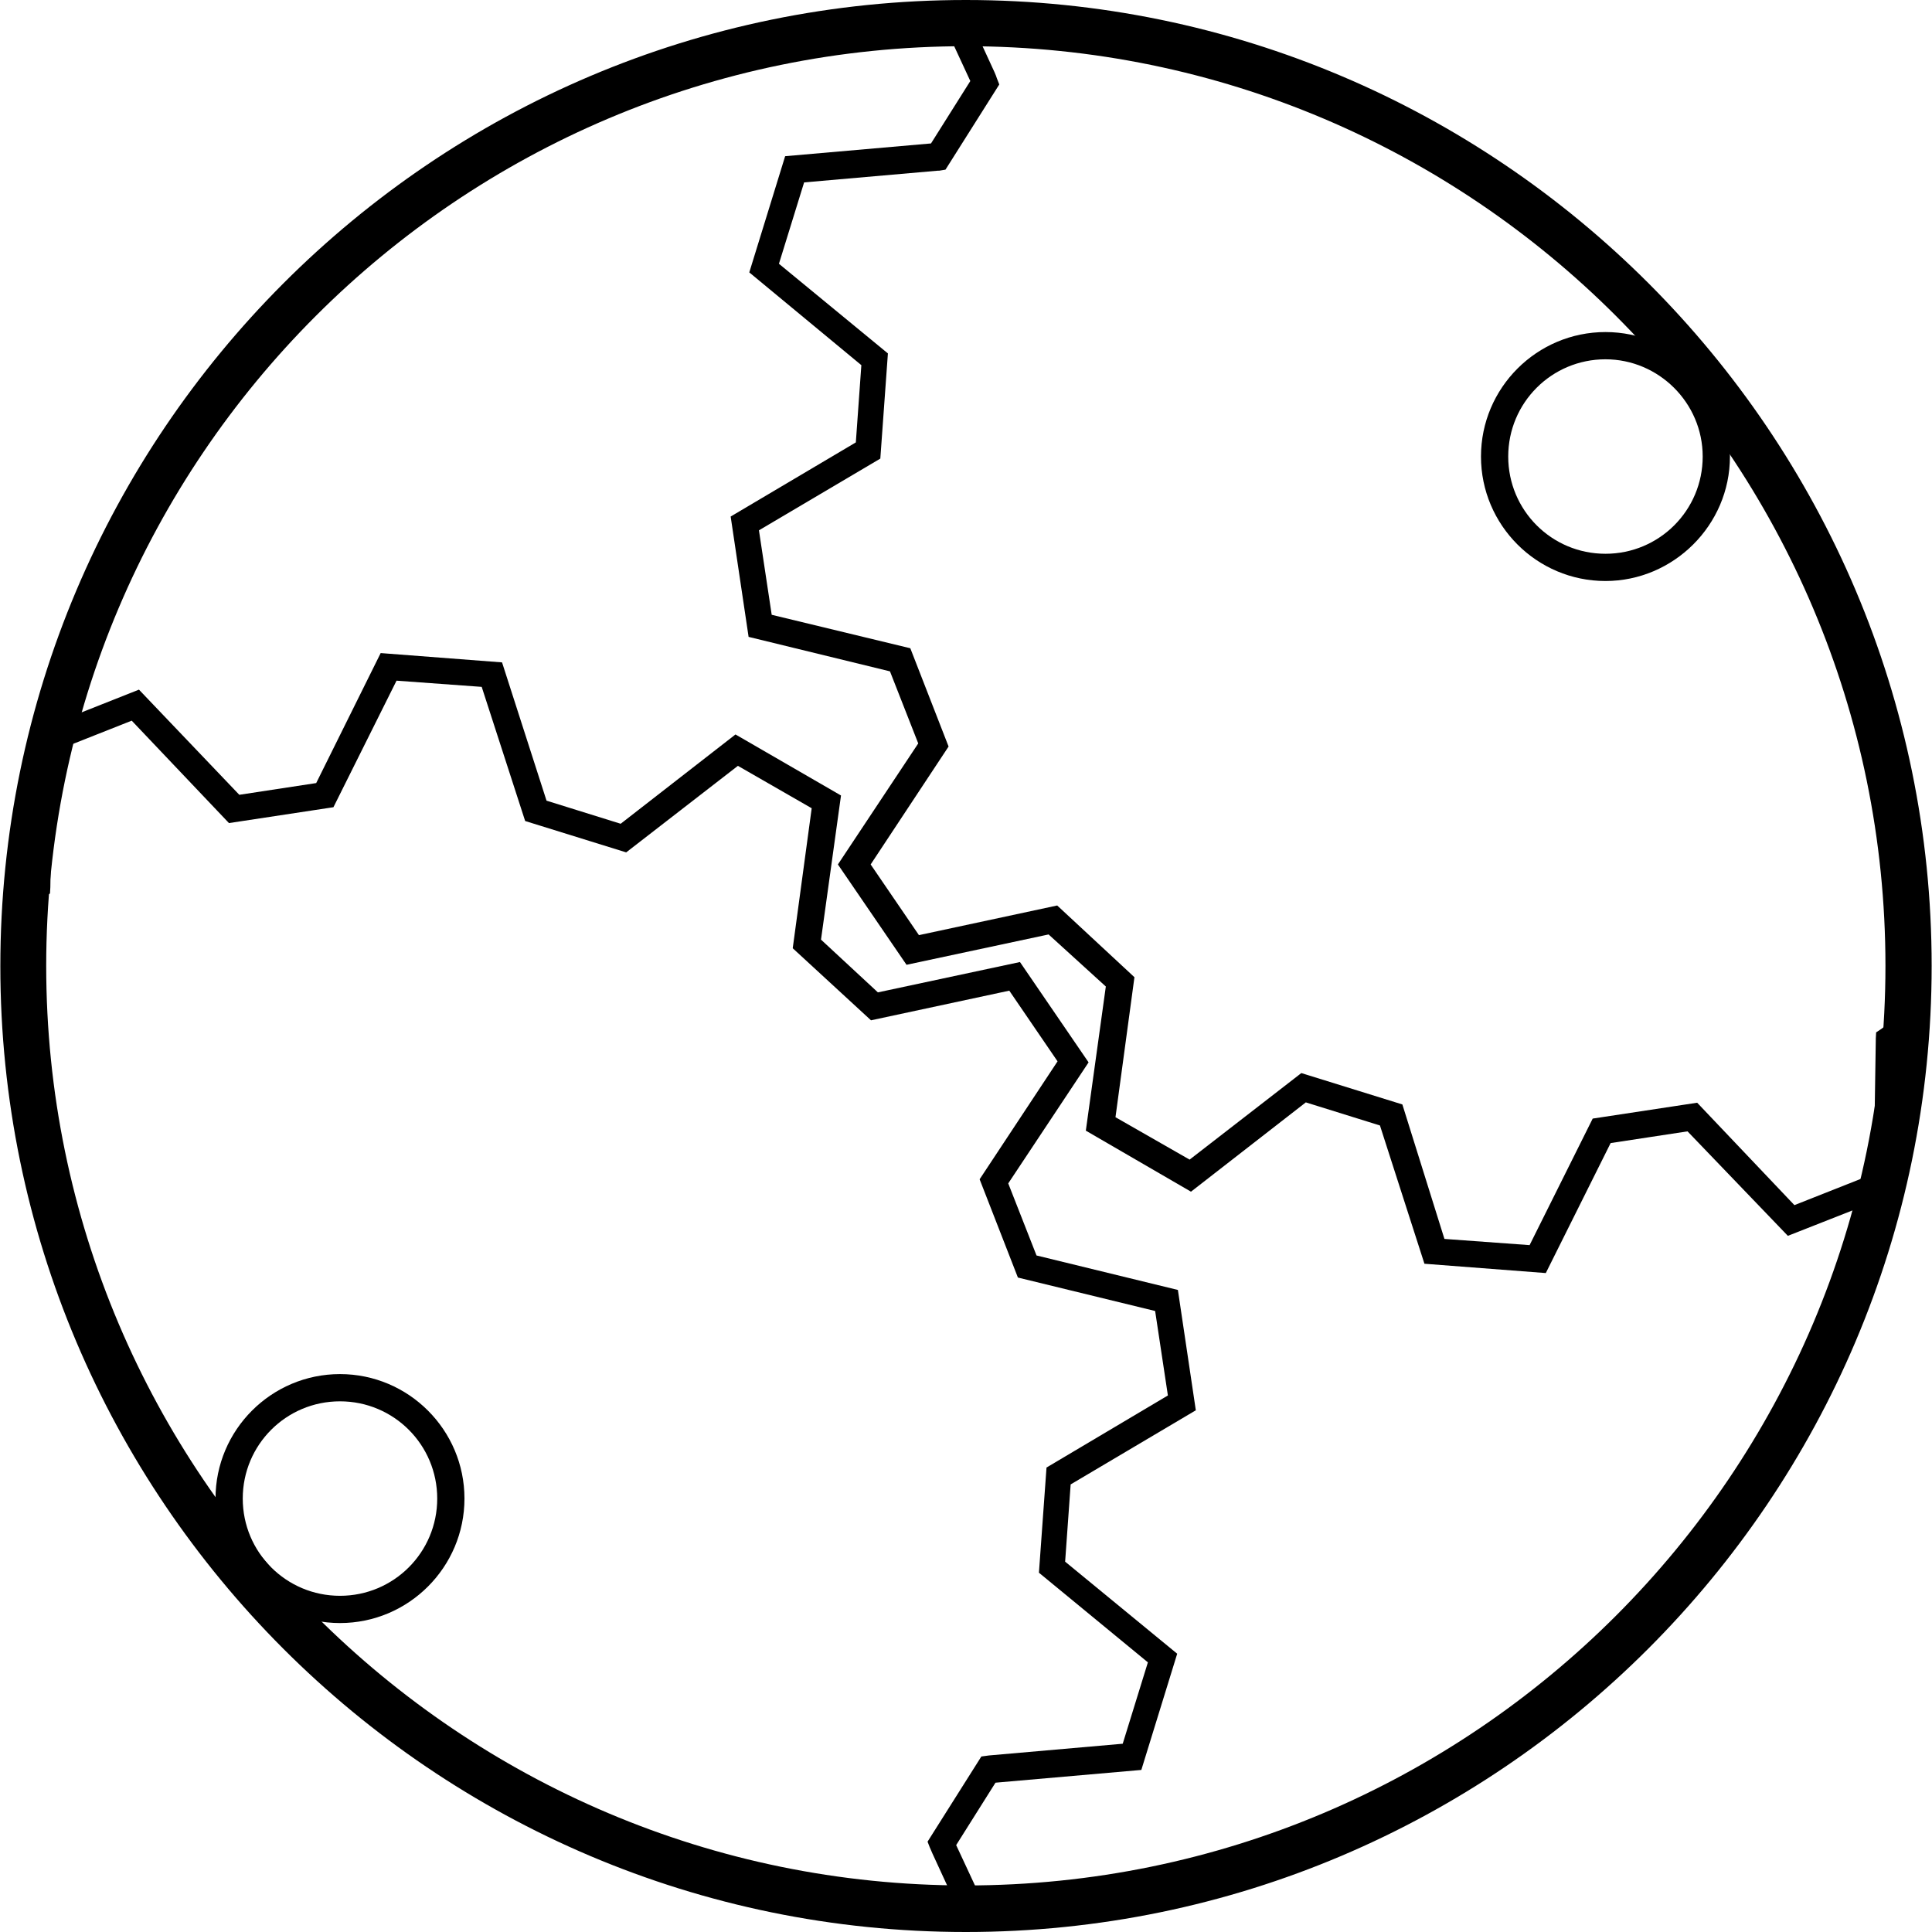 <?xml version="1.0" encoding="utf-8"?>
<!-- Generator: Adobe Illustrator 26.4.0, SVG Export Plug-In . SVG Version: 6.00 Build 0)  -->
<svg version="1.1" id="Trace" xmlns="http://www.w3.org/2000/svg" xmlns:xlink="http://www.w3.org/1999/xlink" x="0px" y="0px"
	 viewBox="0 0 560.3 560.3" style="enable-background:new 0 0 560.3 560.3;" xml:space="preserve">
<style type="text/css">
	.st0{clip-path:url(#SVGID_00000105404672629589446090000004419004481193390726_);}
</style>
<g id="Mech">
	<g>
		<g>
			<defs>
				<circle id="SVGID_1_" cx="280.1" cy="280.2" r="273.5"/>
			</defs>
			<clipPath id="SVGID_00000085966946785712196670000002735079846657915535_">
				<use xlink:href="#SVGID_1_"  style="overflow:visible;"/>
			</clipPath>
			<g style="clip-path:url(#SVGID_00000085966946785712196670000002735079846657915535_);">
				<g>
					<path d="M465.6,168.5c-19.9,0-36.1-16.2-36.1-36.1s16.2-36.1,36.1-36.1s36.1,16.2,36.1,36.1S485.3,168.5,465.6,168.5z
						 M465.6,104.2c-15.6,0-28.2,12.6-28.2,28.2s12.6,28.2,28.2,28.2s28.2-12.6,28.2-28.2S481,104.2,465.6,104.2z"/>
				</g>
				<g>
					<path d="M98.6,470.7c-19.9,0-36.1-16.2-36.1-36.1s16.2-36.1,36.1-36.1s36.1,16.2,36.1,36.1S118.5,470.7,98.6,470.7z
						 M98.6,406.4c-15.6,0-28.2,12.6-28.2,28.2c0,15.6,12.6,28.2,28.2,28.2s28.2-12.6,28.2-28.2C126.8,419,114.2,406.4,98.6,406.4z"
						/>
				</g>
				<g>
					<path d="M93.5,672.5c-0.6,0-1,0-1.6,0c-8.3-0.6-15-5.9-17.7-13.8l-12.8-39.5c-1.2-3.9-4.2-6.8-8-8c-3.9-1.2-8-0.4-11.1,2.1
						L9.4,638.6c-6.5,5.1-15.2,5.6-22.4,1.5c-7.3-4.2-11-11.9-9.8-20.2l5.6-41.2c0.6-4-0.9-7.9-3.9-10.7c-3-2.8-7-3.9-11-3
						l-40.6,8.8c-8.2,1.8-16.2-1.5-20.8-8.3c-4.8-6.8-4.8-15.5-0.1-22.4l22.9-34.6c2.2-3.4,2.7-7.4,1.2-11.3
						c-1.5-3.7-4.6-6.5-8.6-7.4l-40.3-10c-8-1.9-14-8.3-15.2-16.5c-1.2-8.2,2.4-16,9.7-20.2l35.7-21.2c3.1-1.8,5.2-4.8,5.8-8.2
						c0.3-1.2,0.3-2.4,0.1-3.6c-0.3-3.3-1.9-6.2-4.5-8.3l-32.1-26.3c-6.4-5.3-8.9-13.5-6.4-21.5c2.5-8,9.2-13.4,17.4-14.1l41.5-3.7
						c1.5-0.1,3-0.6,4.3-1.2c4.8-2.4,7.4-7.6,6.7-12.6c-0.1-1.2-0.4-2.4-1-3.6L-73.9,281c-3.6-7.6-2.2-16,3.4-22.1
						c5.6-6.1,14.1-8,21.8-5.2l38.2,14.4l17.4-12.8l0.6-42.3L40.3,200l29.1,30.5l22.3-3.4l18.7-37.7l35.2,2.7l12.9,40.1l21.5,6.7
						l33.3-25.9l30.6,17.7l-5.8,41.8l16.5,15.3l41.2-8.8l19.9,29.1l-23.3,35.1l8.2,20.9l41,10l5.2,34.9l-36.3,21.5l-1.6,22.4
						l32.5,26.7l-10.4,33.7l-42.3,3.7l-11.4,18.1l18.4,39.5l-23.9,25.9L230.5,585c-1.2-0.4-2.5-0.7-3.7-0.7c-5.2-0.3-10,2.8-12,7.6
						c-0.6,1.5-0.9,3-0.9,4.6l-0.6,41.6c-0.1,8.3-5.1,15.5-12.8,18.4c-7.7,3-16.2,1.2-21.8-4.9l-28.7-30c-2.4-2.5-5.6-3.9-9.1-3.9
						c-0.9,0-1.8,0.1-2.7,0.3c-3.6,0.9-6.5,3.3-8.2,6.5l-18.6,37.1C107.9,668.3,101.3,672.5,93.5,672.5L93.5,672.5z M49.8,602.6
						c1.9,0,4,0.3,5.9,0.9c6.2,1.9,11.1,6.8,13.2,13.1l12.8,39.5c1.9,5.8,6.8,8.2,10.8,8.5c4,0.3,9.2-1.3,11.9-6.8l18.6-37.1
						c2.7-5.3,7.6-9.2,13.4-10.5c1.3-0.3,2.8-0.4,4.3-0.6c0.1,0,0.1,0,0.3,0c5.5,0,10.7,2.2,14.6,6.2l28.7,30
						c4.2,4.5,9.7,4.5,13.4,3c3.7-1.5,7.7-5.2,7.9-11.3l0.6-41.6c0-2.7,0.6-5.2,1.6-7.6c3.3-7.7,11.1-12.8,19.5-12.3
						c2.1,0.1,4.2,0.6,6.1,1.3l36.4,13.7l16.9-18.1l-16.3-35.4c-0.3-0.6-0.6-1.5-0.7-1.6l-0.7-1.8l15.6-24.7l2.2-0.3l38.8-3.4
						l7.3-23.6l-31.6-26l2.2-30.5l35.2-20.9l-3.7-24.5l-39.8-9.7l-11.1-28.5l22.6-34.2l-14-20.5l-40.1,8.6L229.9,275l5.5-40.6
						L214,222.1l-32.4,25.1l-29.3-9.1l-12.6-38.9l-24.7-1.8l-18.3,36.7l-30.3,4.6l-28.2-29.7l-23,9.1l-0.6,39.2l-0.1,1.8l-23.6,17.5
						l-1.9-0.6c0,0-1-0.3-1.5-0.4l-38.9-14.7c-5.6-2.2-10.7,0.1-13.4,3.1c-2.7,3-4.8,8-2.1,13.5l17.5,37.7c0.9,1.8,1.5,3.7,1.6,5.8
						c1.2,8.6-3.3,16.9-11,20.8c-2.2,1-4.6,1.8-7.1,1.9l-41.5,3.7c-6.1,0.6-9.5,4.8-10.7,8.6c-1.2,3.9-0.7,9.2,4,13.2l32.1,26.3
						c4.2,3.4,6.7,8.2,7.3,13.5c0.1,1.9,0.1,3.9-0.3,5.8c-1,5.8-4.5,10.5-9.5,13.5l-35.7,21.2c-5.2,3.1-6.5,8.5-5.9,12.5
						c0.6,4,3.3,8.8,9.2,10.1l40.4,9.8c6.4,1.5,11.6,6.1,14,12.2c2.4,6.1,1.6,12.9-1.9,18.4l-22.7,34.5c-3.4,5.1-2.2,10.4,0.1,13.7
						c2.4,3.3,6.8,6.4,12.8,5.1l40.7-8.8c6.4-1.3,13.1,0.4,17.8,4.9s7.1,11,6.2,17.5l-5.6,41.2c-0.9,6.1,2.5,10.4,6.1,12.3
						c3.6,1.9,8.9,2.8,13.7-0.9l32.8-25.4C40.9,604.1,45.4,602.8,49.8,602.6L49.8,602.6z"/>
				</g>
				<g>
					<path d="M448.3,369.2l-35.2-2.7l-12.9-40.1l-21.5-6.7l-33.3,25.9l-30.5-17.7l5.8-41.8L304.1,271l-41.2,8.8L243,250.7l23.3-35.1
						l-8.2-20.9l-41-10l-5.2-34.9l36.3-21.5l1.6-22.4L217.3,79l10.4-33.7l42.3-3.7l11.4-18.1L263.1-16L287-41.9l41.3,15.6
						c1.2,0.4,2.5,0.7,3.7,0.7c5.2,0.3,10-2.8,11.9-7.6c0.6-1.5,0.9-3,0.9-4.6l0.6-41.6c0.1-8.3,5.1-15.5,12.8-18.4
						c7.7-3,16.2-1.2,21.8,4.9l28.7,30c2.4,2.5,5.6,3.9,9.1,3.9c0.9,0,1.8-0.1,2.7-0.3c3.6-0.9,6.5-3.3,8.2-6.5l18.6-37.1
						c3.7-7.4,11.1-11.7,19.5-11.1c8.3,0.6,15,5.9,17.7,13.8l12.8,39.5c1.2,3.9,4.2,6.8,8.2,8c3.9,1.2,8,0.4,11.1-2.1l32.8-25.4
						c6.5-5.1,15.2-5.6,22.4-1.5c7.3,4.2,11,11.9,9.8,20.2l-5.6,41.2c-0.6,4,0.9,7.9,3.9,10.7s7,3.9,11,3l40.7-8.6
						c8.2-1.8,16.2,1.5,20.8,8.3c4.8,6.8,4.8,15.5,0.1,22.4l-22.9,34.6c-2.2,3.4-2.7,7.4-1.2,11.3c1.5,3.9,4.6,6.5,8.6,7.4l40.4,9.8
						c8.2,1.9,14,8.3,15.2,16.5c1.2,8.3-2.4,16-9.7,20.2l-35.7,21.2c-3.1,1.8-5.2,4.8-5.8,8.3c-0.3,1.2-0.3,2.4-0.1,3.6
						c0.3,3.3,1.9,6.2,4.5,8.3l32.1,26.3c6.4,5.3,8.9,13.5,6.4,21.4c-2.5,7.9-9.2,13.4-17.4,14.1l-41.5,3.7c-1.5,0.1-3,0.6-4.5,1.2
						c-4.8,2.4-7.4,7.6-6.7,12.8c0.1,1.2,0.6,2.4,1,3.6l17.5,37.7c3.6,7.6,2.2,16-3.4,22.1c-5.6,6.1-14.1,8-21.8,5.2l-38.2-14.4
						l-17.4,12.8l-0.6,42.3l-32.8,12.9l-29.1-30.3l-22.3,3.4L448.3,369.2L448.3,369.2z M418.9,359.3l24.7,1.8l18.3-36.7l30.3-4.6
						l28.2,29.7l23-9.1l0.6-38.9c0-0.1,0-0.3,0-0.3l0.1-1.8l1.5-1l22.1-16.3l1.9,0.6c0,0,1,0.3,1.5,0.4l38.9,14.7
						c5.6,2.2,10.7-0.1,13.4-3.1c2.7-3,4.8-8,2.1-13.5l-17.4-37.9c-0.9-1.8-1.5-3.9-1.6-5.8c-1.2-8.6,3.3-16.9,11-20.8
						c2.2-1,4.6-1.8,7.1-1.9L666,211c6.1-0.6,9.5-4.8,10.7-8.6c1.2-3.9,0.7-9.2-4-13.2l-32.1-26.3c-4.2-3.4-6.7-8.3-7.3-13.5
						c-0.1-1.9-0.1-3.9,0.3-5.8c1-5.8,4.5-10.5,9.5-13.5l35.7-21.2c5.2-3.1,6.5-8.5,5.9-12.5s-3.3-8.8-9.2-10.1l-40.4-9.8
						c-6.4-1.5-11.6-6.1-14-12.2c-2.4-6.1-1.6-12.9,1.9-18.4L646,11.1c3.4-5.1,2.2-10.4-0.1-13.7S639-8.9,633-7.6L592.3,1
						c-6.4,1.3-13.1-0.4-17.8-4.9s-7.1-11-6.2-17.5l5.6-41.2c0.9-6.1-2.5-10.4-6.1-12.3c-3.4-1.9-8.9-2.8-13.7,0.9l-32.8,25.4
						c-5.2,4-12,5.2-18.3,3.3s-11.1-6.8-13.2-13.1L477-97.9c-1.9-5.8-6.8-8.2-10.8-8.5c-4-0.3-9.2,1.3-11.9,6.8l-18.6,37.1
						c-2.7,5.3-7.6,9.2-13.4,10.7c-1.3,0.3-2.8,0.4-4.3,0.6c-5.6,0-10.8-2.2-14.9-6.2l-28.7-30c-4.2-4.5-9.7-4.5-13.4-3
						c-3.7,1.5-7.7,5.2-7.9,11.3l-0.6,41.6c0,2.7-0.6,5.2-1.5,7.6c-3.3,7.7-11.1,12.8-19.5,12.3c-2.1-0.1-4.2-0.4-6.1-1.3
						l-36.4-13.7l-16.9,18.1l16.3,35.4c0.3,0.6,0.6,1.5,0.7,1.8l0.7,1.8l-15.6,24.7l-1.8,0.3c0,0-0.3,0-0.4,0l-38.8,3.4l-7.3,23.6
						l31.6,26l-2.2,30.5l-35.2,20.8l3.7,24.5L264,188l11.1,28.5l-22.6,34.2l14,20.5l40.1-8.6l22.4,20.8l-5.5,40.6l21.5,12.3
						l32.4-25.1l29.3,9.1L418.9,359.3L418.9,359.3z"/>
				</g>
			</g>
		</g>
	</g>
	<g>
		<path d="M280.1,560.3C125.6,560.3,0.1,434.6,0.1,280.2S125.6,0,280.1,0s280.1,125.7,280.1,280.1S434.5,560.3,280.1,560.3z
			 M280.1,13.4C133.1,13.4,13.4,133,13.4,280.1s119.6,266.7,266.7,266.7s266.7-119.6,266.7-266.7S427.2,13.4,280.1,13.4z"/>
	</g>
</g>
</svg>
